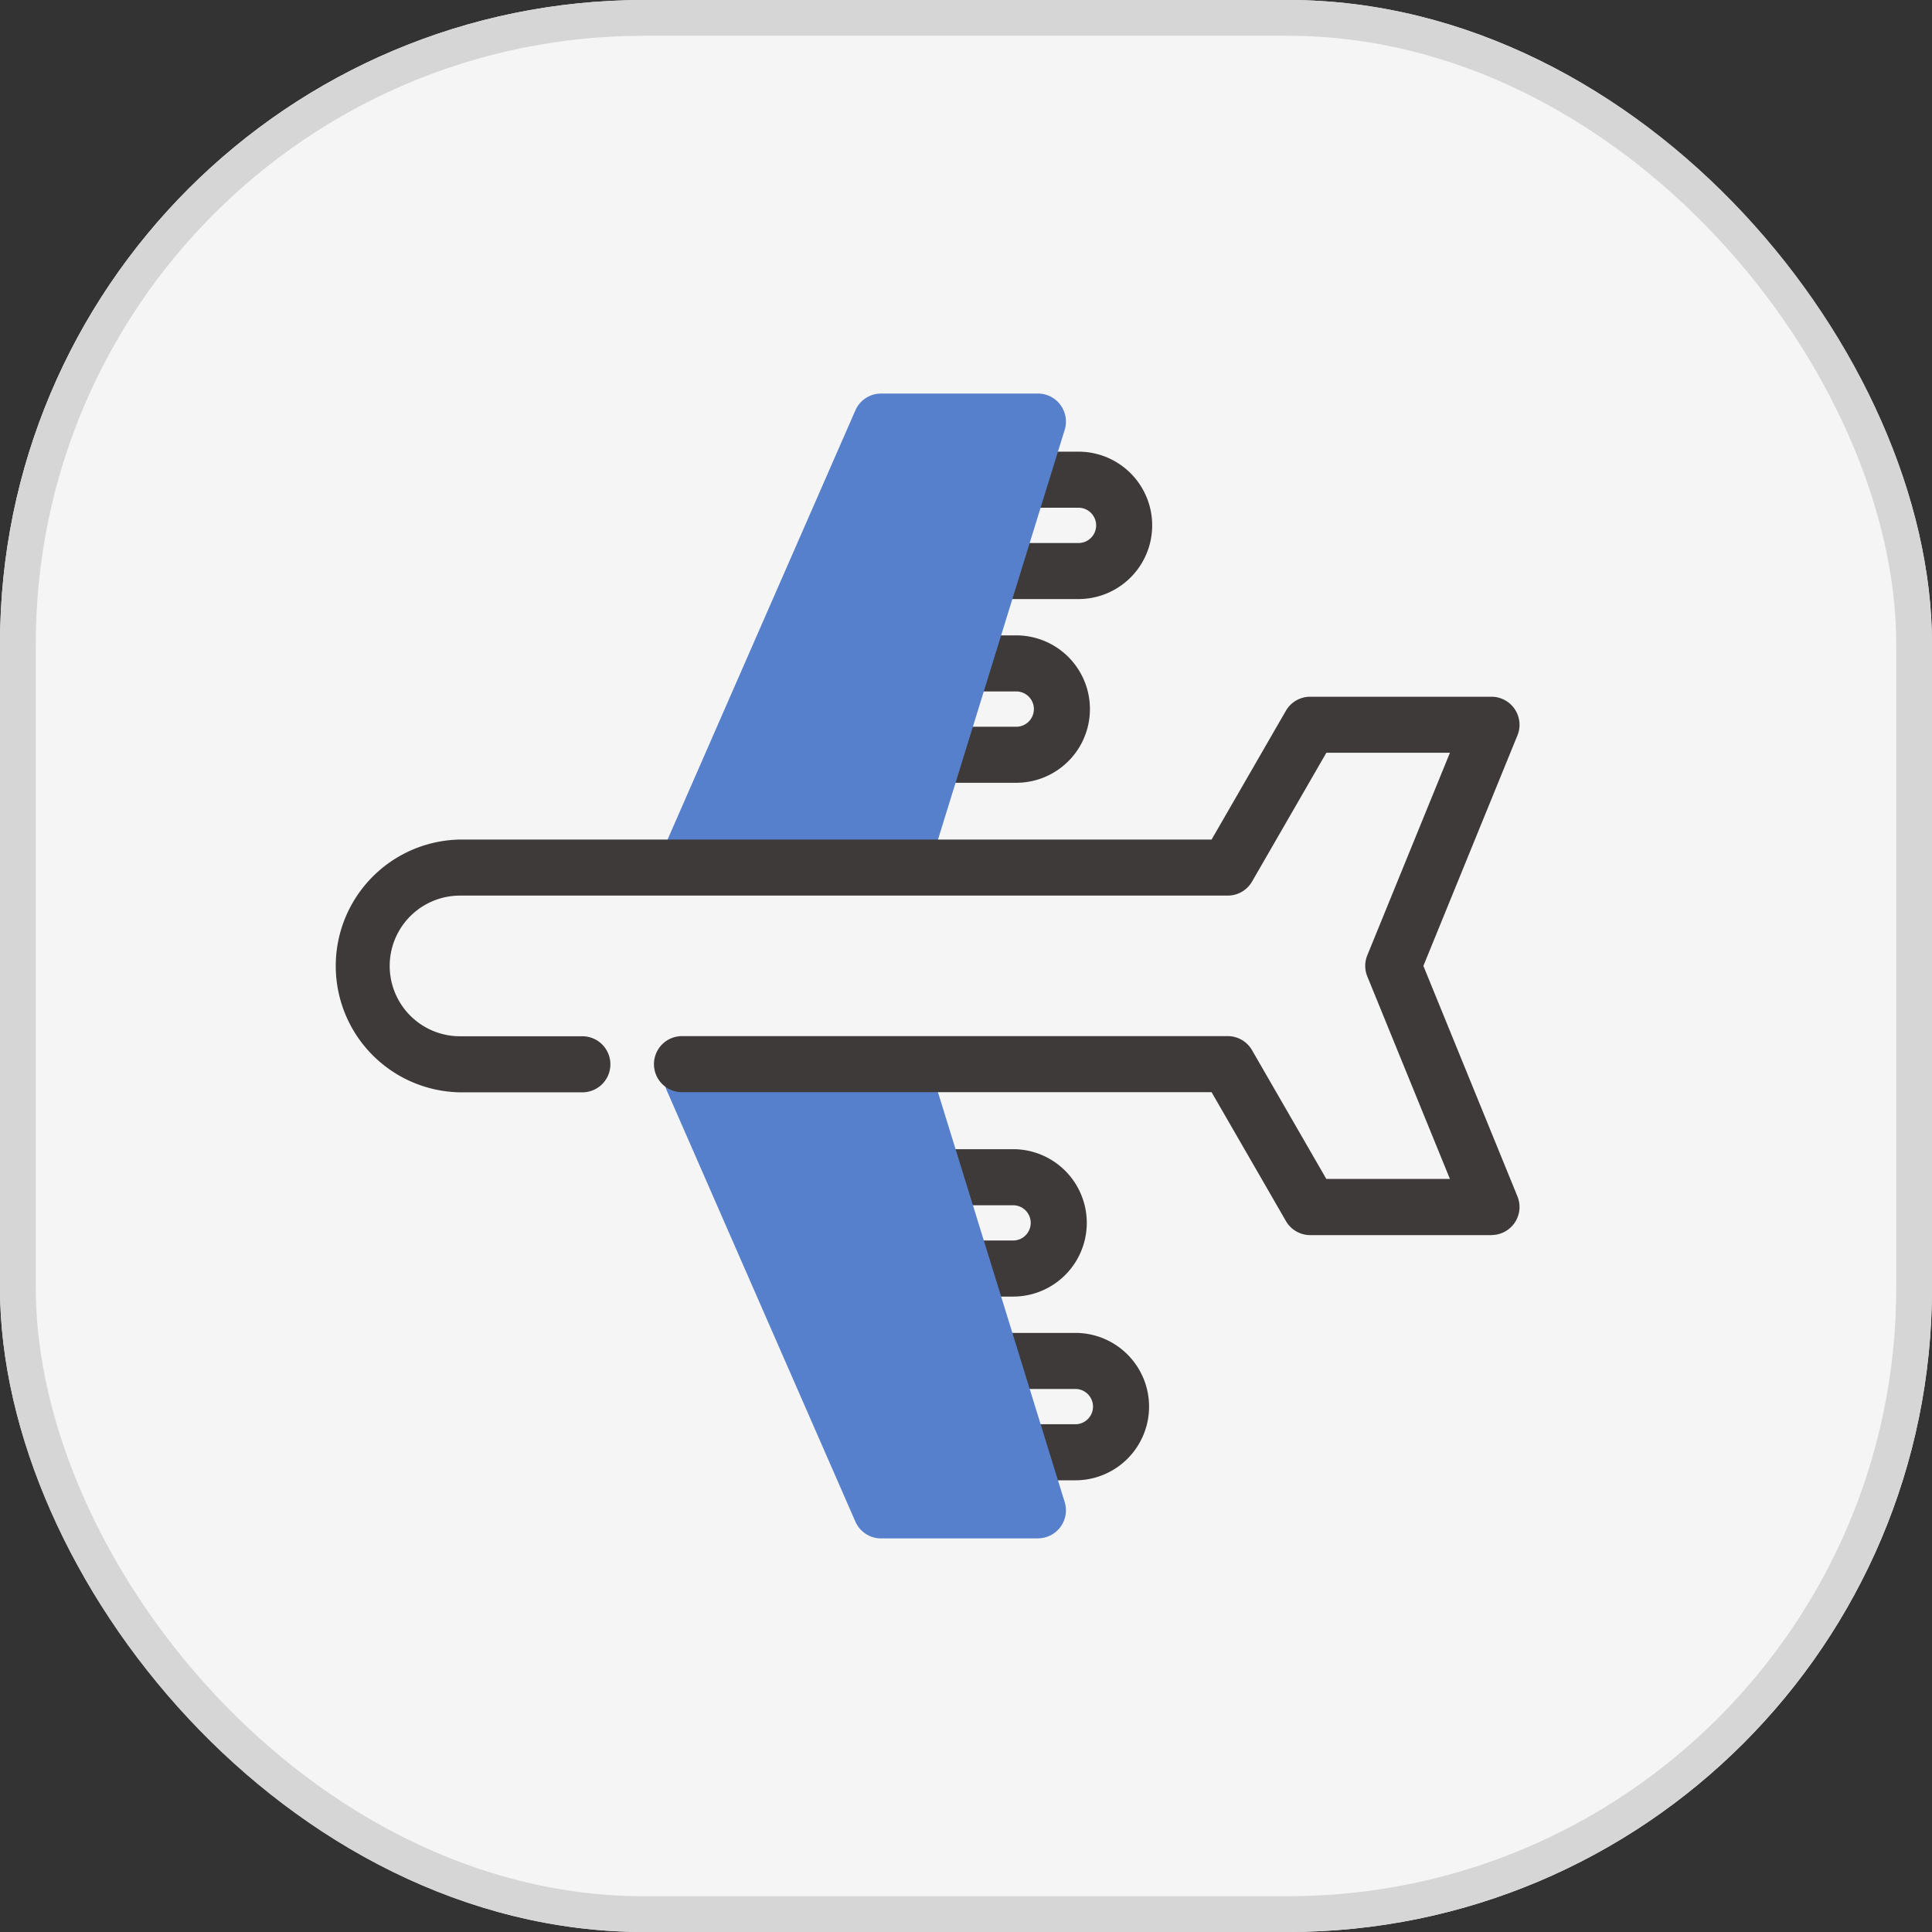 <svg xmlns="http://www.w3.org/2000/svg" xmlns:xlink="http://www.w3.org/1999/xlink" width="54" height="54" viewBox="0 0 54 54">
  <rect x="0" y="0" width="54" height="54" fill="#333333" stroke="none"/>
  <defs>
    <clipPath id="clip-path">
      <rect id="사각형_1215" data-name="사각형 1215" width="33.146" height="31.999" fill="none"/>
    </clipPath>
  </defs>
  <g id="그룹_1691" data-name="그룹 1691" transform="translate(-15 -1183)">
    <g id="사각형_1203" data-name="사각형 1203" transform="translate(15 1183)" fill="#f5f5f5" stroke="#d6d6d6" stroke-width="1">
      <rect width="54" height="54" rx="18" stroke="none"/>
      <rect x="0.5" y="0.5" width="53" height="53" rx="17.5" fill="none"/>
    </g>
    <g id="그룹_1642" data-name="그룹 1642" transform="translate(24.326 1194)">
      <g id="그룹_1641" data-name="그룹 1641" clip-path="url(#clip-path)">
        <path id="패스_22566" data-name="패스 22566" d="M50.727,8.786H47.942a2.06,2.06,0,0,1,0-4.12h2.785a2.06,2.06,0,0,1,0,4.12M47.942,6.233a.493.493,0,0,0,0,.987h2.785a.493.493,0,0,0,0-.987Z" transform="translate(-29.909 -3.042)" fill="#3e3a39"/>
        <path id="패스_22567" data-name="패스 22567" d="M45.727,23.536H42.942a2.06,2.06,0,0,1,0-4.12h2.785a2.06,2.06,0,0,1,0,4.12m-2.785-2.553a.493.493,0,0,0,0,.987h2.785a.493.493,0,0,0,0-.987Z" transform="translate(-26.649 -12.657)" fill="#3e3a39"/>
        <path id="패스_22568" data-name="패스 22568" d="M45.476,64.787H42.691a2.06,2.06,0,1,1,0-4.12h2.785a2.06,2.06,0,0,1,0,4.12m-2.785-2.553a.493.493,0,1,0,0,.986h2.785a.493.493,0,0,0,0-.986Z" transform="translate(-26.486 -39.547)" fill="#3e3a39"/>
        <path id="패스_22569" data-name="패스 22569" d="M50.476,79.537H47.691a2.06,2.06,0,1,1,0-4.12h2.785a2.06,2.06,0,0,1,0,4.12m-2.785-2.553a.493.493,0,1,0,0,.986h2.785a.493.493,0,0,0,0-.986Z" transform="translate(-29.745 -49.162)" fill="#3e3a39"/>
        <path id="패스_22570" data-name="패스 22570" d="M38.456,2.25H34.073L28.8,14.306h5.93Z" transform="translate(-18.773 -1.467)" fill="#5680cc"/>
        <path id="패스_22571" data-name="패스 22571" d="M33.262,13.623h-5.93a.784.784,0,0,1-.718-1.1L31.888.47A.784.784,0,0,1,32.606,0h4.384a.783.783,0,0,1,.748,1.015L34.01,13.071a.783.783,0,0,1-.748.552M28.53,12.056h4.155L35.927,1.567H33.118Z" transform="translate(-17.306)" fill="#5680cc"/>
        <path id="패스_22572" data-name="패스 22572" d="M28.8,55.034l5.274,12.057h4.384l-2.592-8.383-1.136-3.674Z" transform="translate(-18.773 -35.875)" fill="#5680cc"/>
        <path id="패스_22573" data-name="패스 22573" d="M36.99,66.407H32.606a.783.783,0,0,1-.718-.47L26.614,53.881a.784.784,0,0,1,.718-1.1h5.93a.784.784,0,0,1,.748.552l3.728,12.057a.783.783,0,0,1-.748,1.015m-3.871-1.567h2.809l-3.243-10.49H28.53Z" transform="translate(-17.306 -34.408)" fill="#5680cc"/>
        <path id="패스_22574" data-name="패스 22574" d="M32.363,39.395H27.294A.784.784,0,0,1,26.615,39l-2.077-3.6H9.736a.783.783,0,1,1,0-1.567H24.99a.783.783,0,0,1,.678.392l2.077,3.6H31.2l-2.309-5.66a.782.782,0,0,1,0-.592l2.309-5.66H27.746l-2.077,3.6a.783.783,0,0,1-.678.392H3.532a1.966,1.966,0,0,0,0,3.932H6.951a.783.783,0,0,1,0,1.567H3.532a3.533,3.533,0,0,1,0-7.065H24.538l2.077-3.6a.783.783,0,0,1,.678-.392h5.069a.784.784,0,0,1,.725,1.08l-2.629,6.443,2.629,6.443a.784.784,0,0,1-.725,1.08" transform="translate(0 -15.873)" fill="#3e3a39"/>
      </g>
    </g>
  </g>
</svg>
